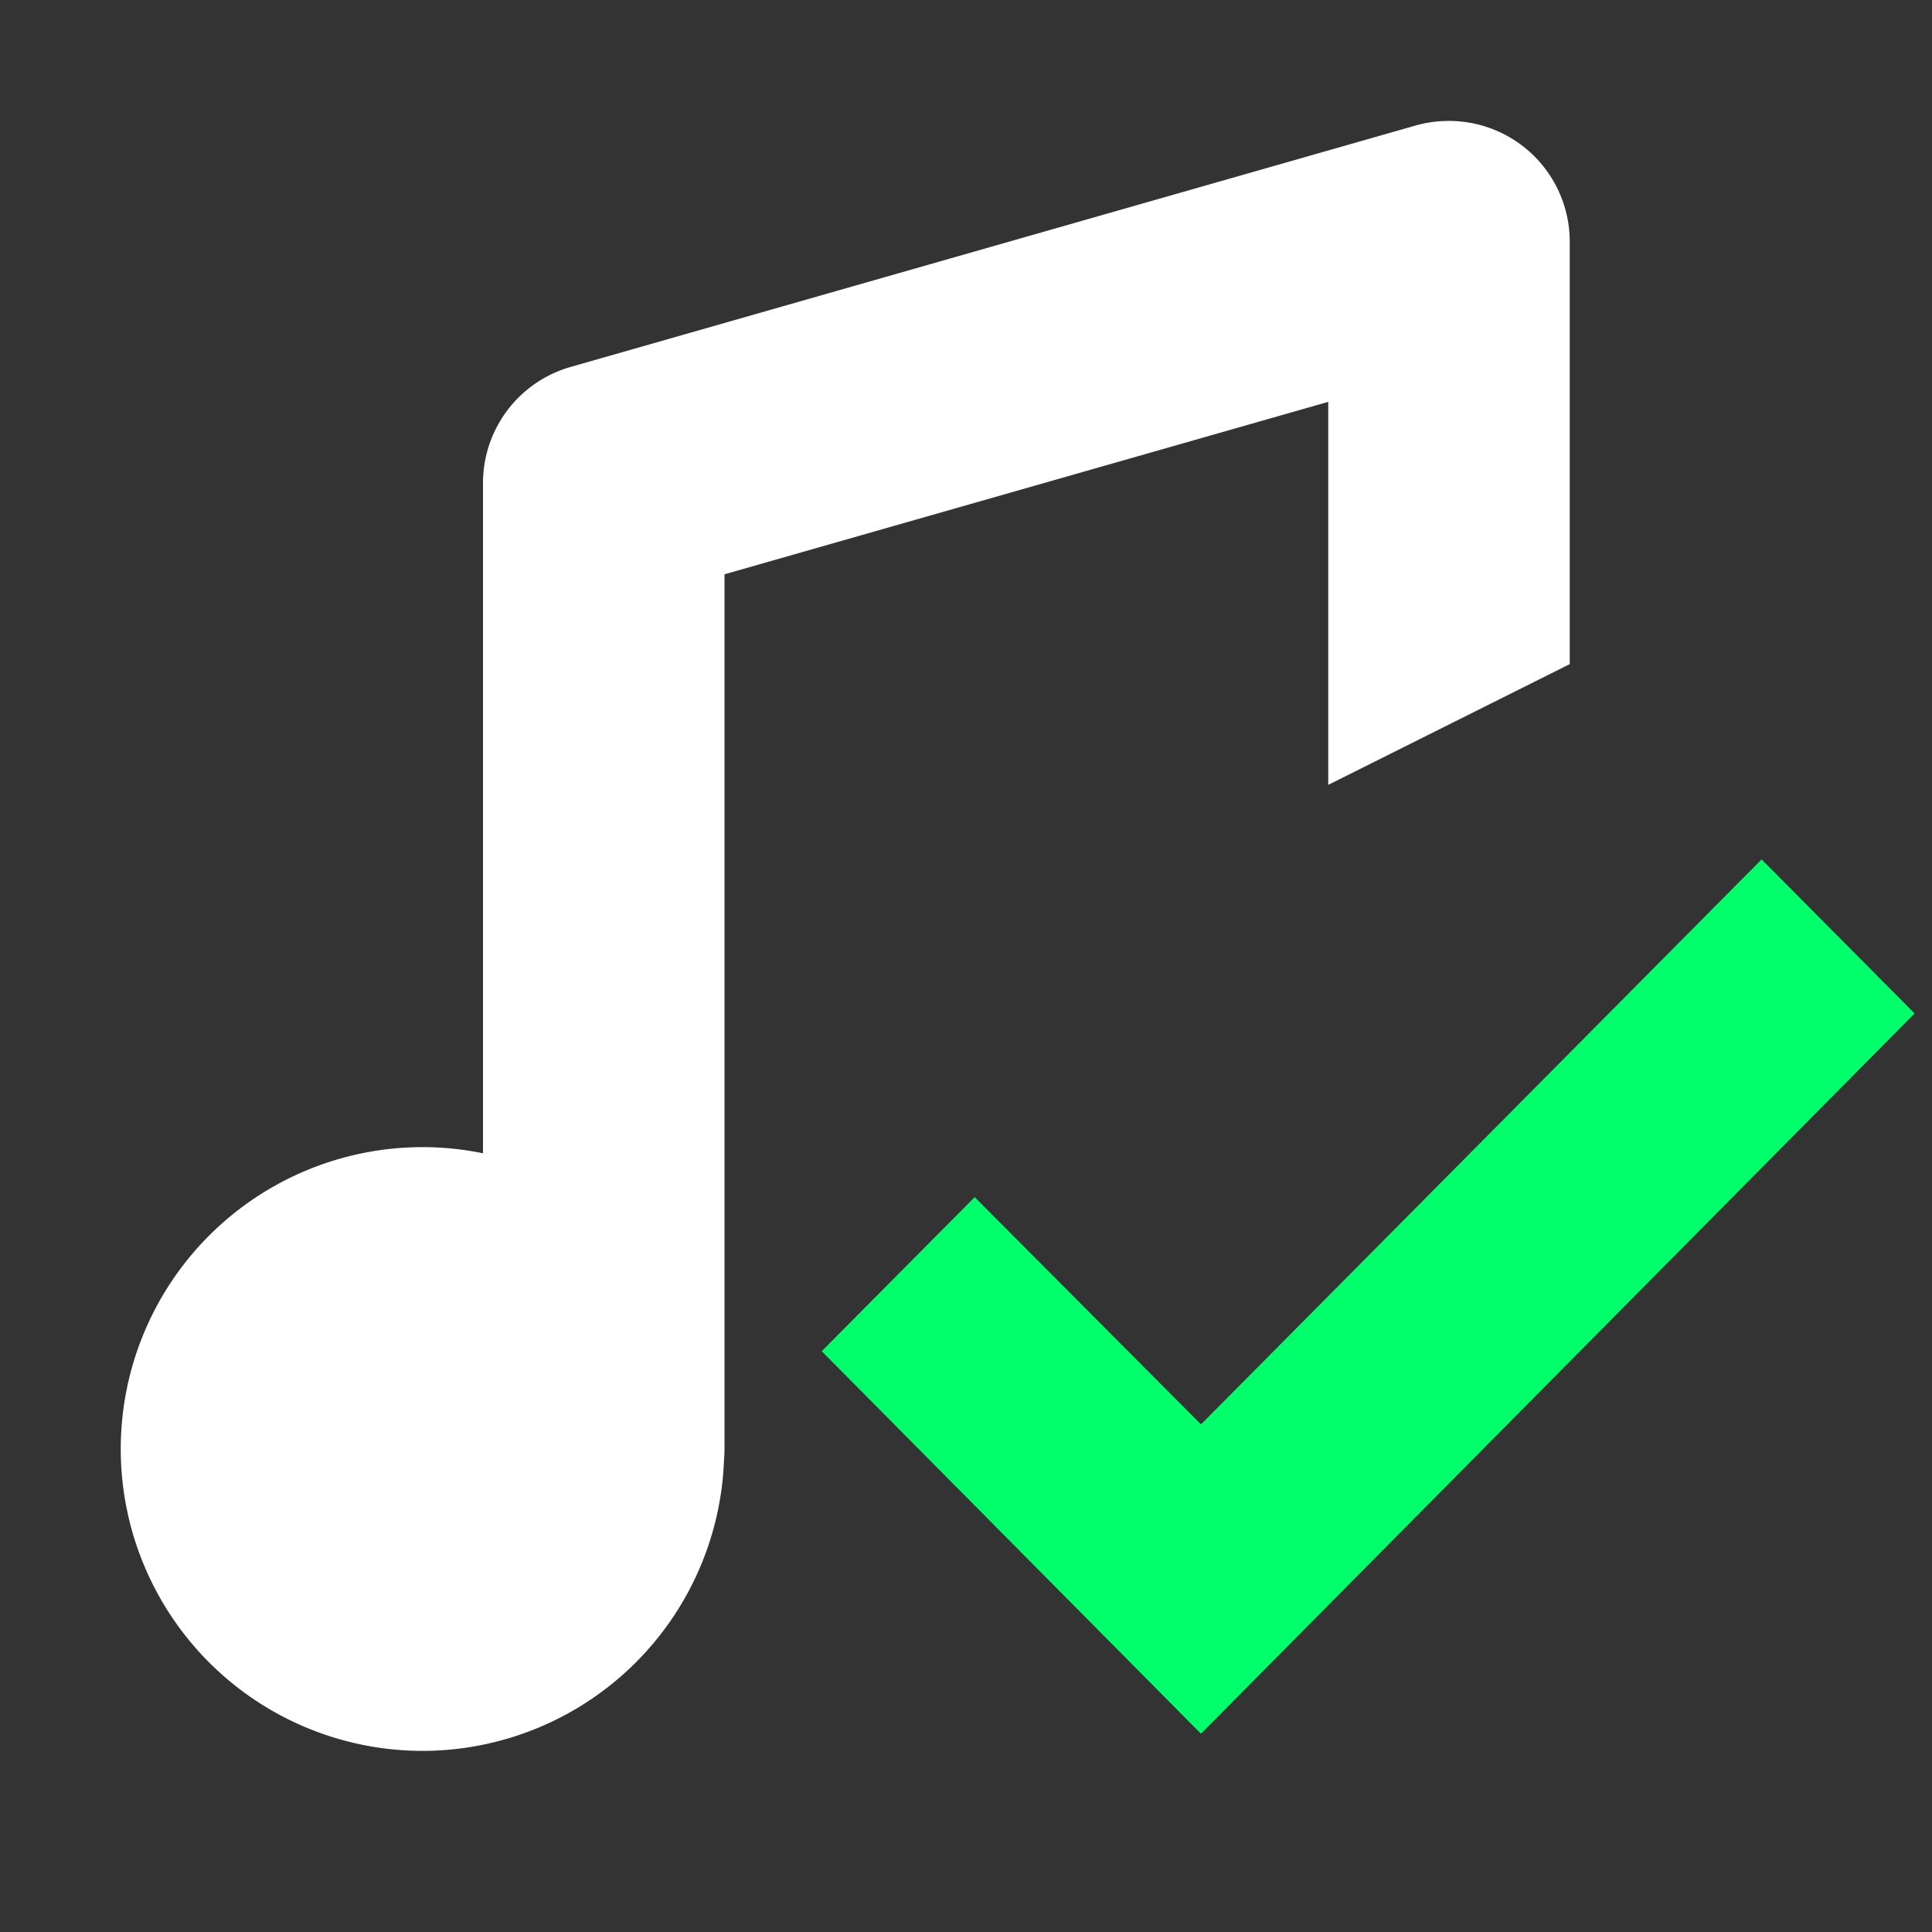 <?xml version="1.0" encoding="UTF-8" standalone="no"?>
<svg
   xmlns:dc="http://purl.org/dc/elements/1.1/"
   xmlns:cc="http://creativecommons.org/ns#"
   xmlns:rdf="http://www.w3.org/1999/02/22-rdf-syntax-ns#"
   xmlns:svg="http://www.w3.org/2000/svg"
   xmlns="http://www.w3.org/2000/svg"
   xmlns:sodipodi="http://sodipodi.sourceforge.net/DTD/sodipodi-0.dtd"
   xmlns:inkscape="http://www.inkscape.org/namespaces/inkscape"
   height="16"
   viewBox="0 0 16 16"
   width="16"
   version="1.1"
   id="svg15"
   sodipodi:docname="icon_note_OK.svg"
   inkscape:version="0.92.4 5da689c313, 2019-01-14">
  <rect x="0" y="0" width="16" height="16" fill="#333333" stroke="none"/>
  <defs
     id="defs19" />
  <sodipodi:namedview
     pagecolor="#000000"
     bordercolor="#666666"
     borderopacity="1"
     objecttolerance="10"
     gridtolerance="10"
     guidetolerance="10"
     inkscape:pageopacity="0"
     inkscape:pageshadow="2"
     inkscape:window-width="2560"
     inkscape:window-height="1028"
     id="namedview17"
     showgrid="false"
     inkscape:zoom="14.75"
     inkscape:cx="1.0169492"
     inkscape:cy="2.3050847"
     inkscape:window-x="0"
     inkscape:window-y="24"
     inkscape:window-maximized="1"
     inkscape:current-layer="svg15" />
  <linearGradient
     id="a"
     gradientUnits="userSpaceOnUse"
     x1="8"
     x2="8"
     y1="1"
     y2="15">
    <stop
       offset="0"
       stop-color="#ff7a7a"
       id="stop2" />
    <stop
       offset=".5"
       stop-color="#e1dc7a"
       id="stop4" />
    <stop
       offset="1"
       stop-color="#66ff9e"
       id="stop6" />
  </linearGradient>
  <g
     transform="translate(0 -1036.4)"
     id="g13"
     style="fill:#ffffff;fill-opacity:1">
    <path
       d="m11.971 1.002a1 1 0 0 0 -.246.037l-7 2a1 1 0 0 0 -.725.961v5.551a2.5 2.5 0 0 0 -.5-.051 2.5 2.5 0 0 0 -2.5 2.5 2.5 2.5 0 0 0 2.5 2.5 2.5 2.5 0 0 0 2.496-2.412 1 1 0 0 0 .004-.088v-7.244l5-1.428v3.172l2-1v-3.5a1 1 0 0 0 -1.029-.998z"
       fill="url(#a)"
       transform="translate(0 1036.4)"
       id="path11"
       style="fill:#ffffff;fill-opacity:1" />
  </g>
  <path
     d="M 14.589,7.117 15.856,8.393 9.946,14.358 6.805,11.19 8.072,9.914 9.946,11.796 14.589,7.117"
     id="path2"
     inkscape:connector-curvature="0"
     sodipodi:nodetypes="ccccccc"
     style="fill:#00ff6a;fill-opacity:1;stroke-width:0.905" />
</svg>
